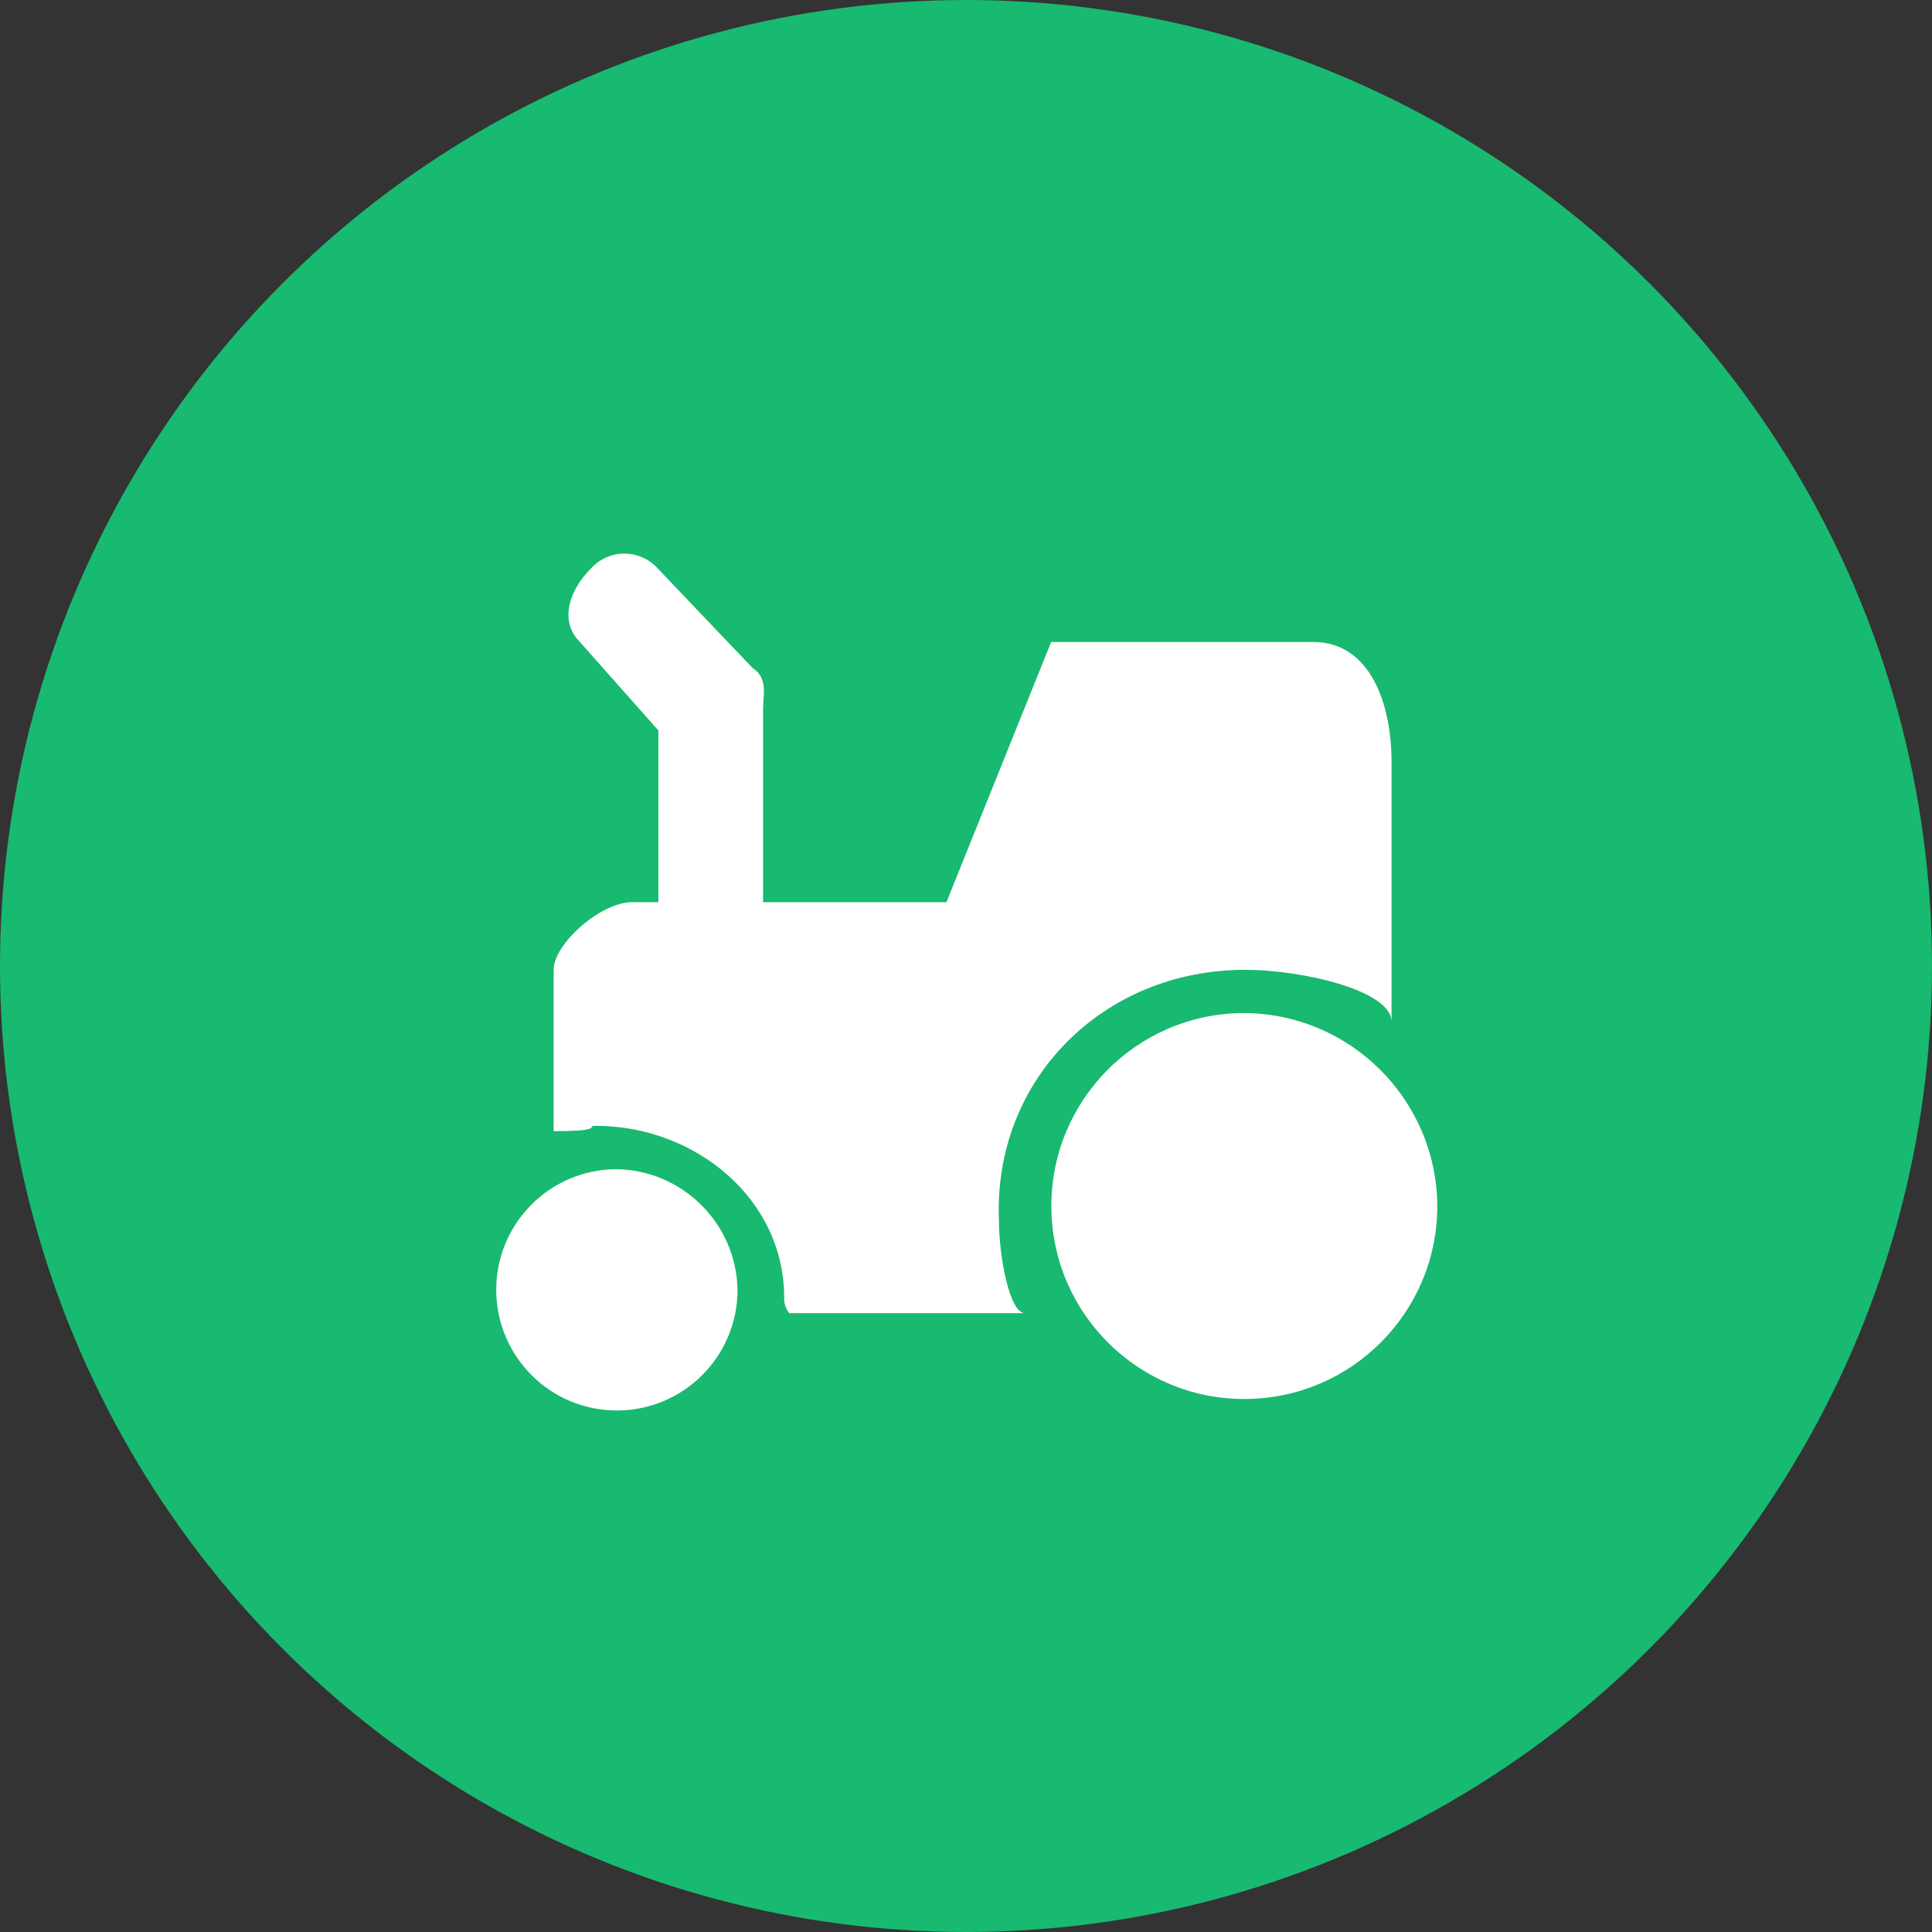 <?xml version="1.0" encoding="UTF-8"?>
<svg width="60px" height="60px" viewBox="0 0 60 60" version="1.1" xmlns="http://www.w3.org/2000/svg" xmlns:xlink="http://www.w3.org/1999/xlink">
    <rect x="0" y="0" width="60" height="60" fill="#333333" stroke="none"/>
    <!-- Generator: Sketch 55 (78076) - https://sketchapp.com -->
    <title>编组 2</title>
    <desc>Created with Sketch.</desc>
    <g id="页面1" stroke="none" stroke-width="1" fill="none" fill-rule="evenodd">
        <g id="用车" transform="translate(-218, -433)">
            <g id="编组-2" transform="translate(218, 433)">
                <circle id="椭圆形备份" fill="#18B970" cx="30" cy="30" r="30"></circle>
                <g id="通知备份" transform="translate(15, 17)" fill="#FFFFFF" fill-rule="nonzero">
                    <g id="农机-拷贝@1x">
                        <path d="M4.131,19.31 L4.131,19.31 C2.062,19.324 0.396,21.014 0.411,23.083 C0.426,25.153 2.115,26.818 4.185,26.804 C6.244,26.789 7.905,25.116 7.905,23.057 L7.905,23.057 C7.865,20.994 6.195,19.335 4.131,19.31 L4.131,19.31 Z M23.665,13.119 C25.454,13.119 28.216,13.763 28.216,14.732 L28.216,6.658 C28.216,4.88 27.567,2.937 25.778,2.937 L17.645,2.937 L14.393,11.017 L8.698,11.017 L8.698,5.04 C8.698,4.555 8.863,4.071 8.373,3.746 L5.446,0.675 L5.446,0.675 C4.941,0.092 4.059,0.028 3.475,0.533 C3.424,0.577 3.377,0.624 3.333,0.675 C2.684,1.325 2.359,2.293 3.008,2.937 L5.446,5.684 L5.446,11.017 L4.632,11.017 C3.658,11.017 2.194,12.31 2.194,13.119 L2.194,18.128 C3.823,18.128 3.168,17.963 3.498,17.963 C6.585,17.963 9.353,20.225 9.353,23.296 L9.353,23.296 C9.344,23.472 9.401,23.645 9.512,23.781 L16.831,23.781 C16.347,23.781 16.022,22.003 16.022,20.874 C15.857,16.51 19.274,13.119 23.665,13.119 L23.665,13.119 Z M23.601,14.461 L23.601,14.461 C20.291,14.484 17.627,17.187 17.651,20.496 C17.674,23.806 20.377,26.47 23.686,26.447 C26.98,26.424 29.637,23.747 29.637,20.454 L29.637,20.454 C29.614,17.137 26.918,14.461 23.601,14.461 L23.601,14.461 Z" id="形状"></path>
                    </g>
                </g>
            </g>
        </g>
    </g>
</svg>